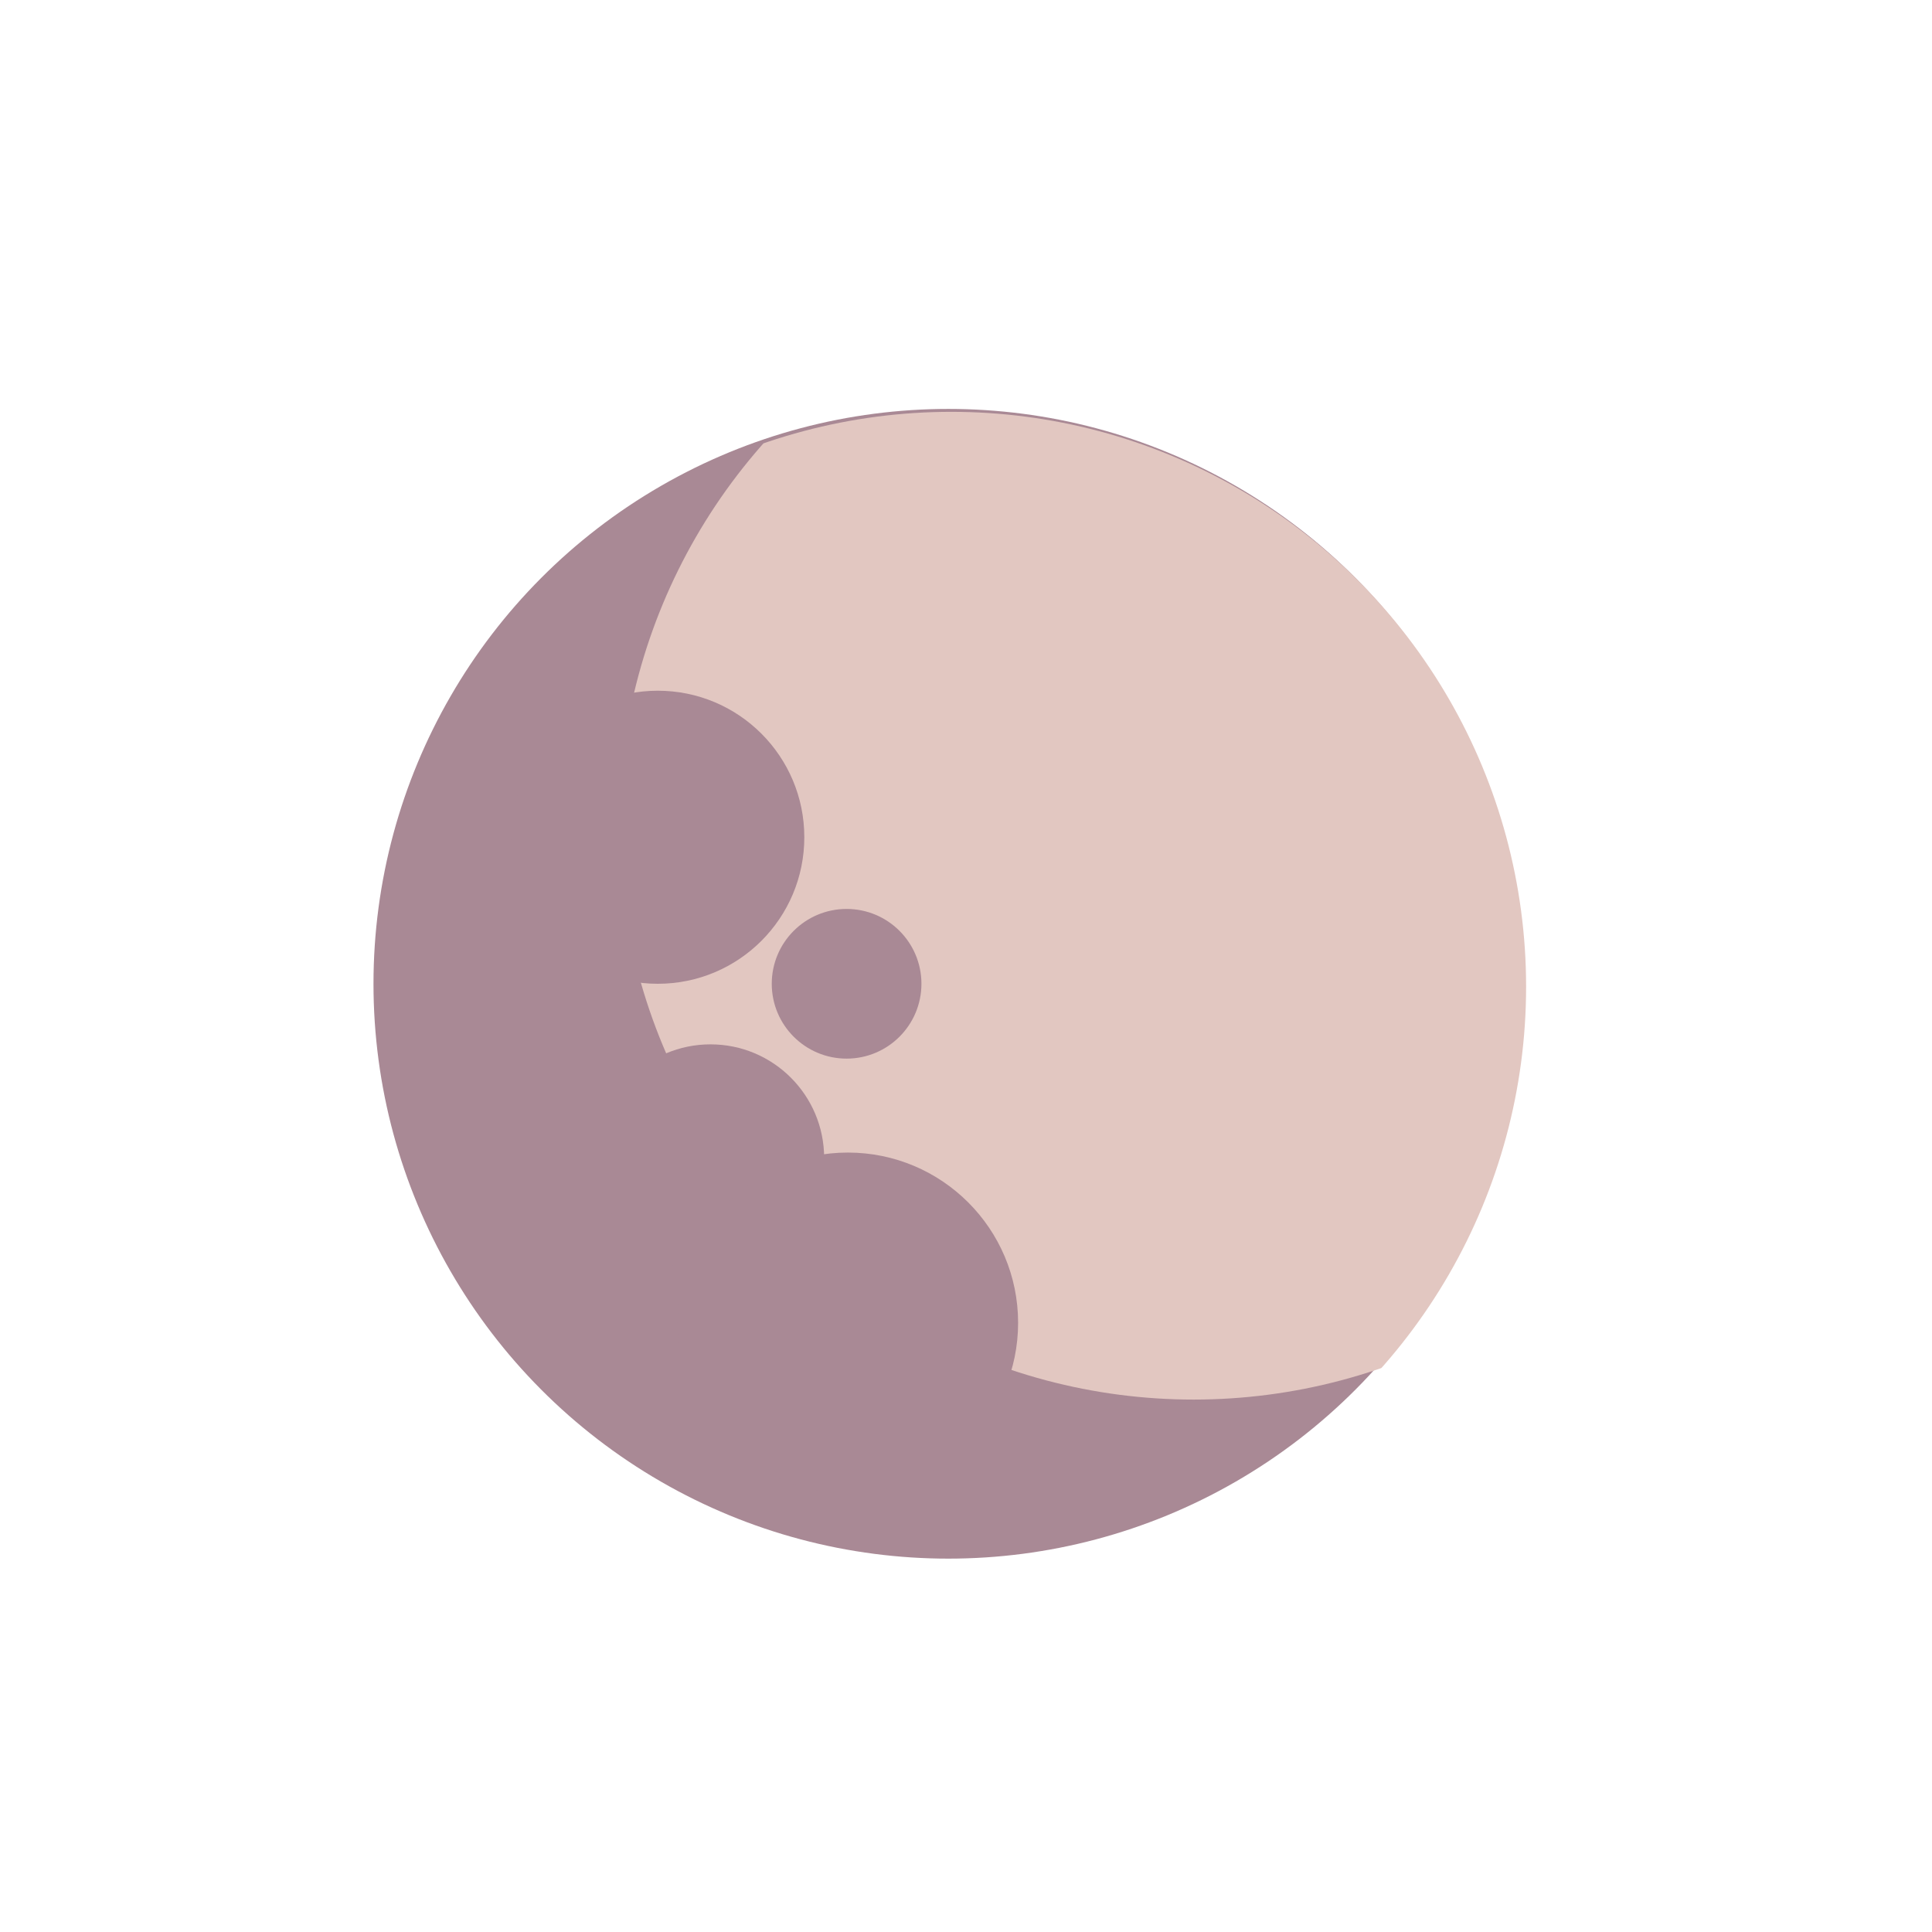 <?xml version="1.0" encoding="utf-8"?>
<!-- Generator: Adobe Illustrator 16.0.4, SVG Export Plug-In . SVG Version: 6.00 Build 0)  -->
<!DOCTYPE svg PUBLIC "-//W3C//DTD SVG 1.1//EN" "http://www.w3.org/Graphics/SVG/1.1/DTD/svg11.dtd">
<svg version="1.1" xmlns="http://www.w3.org/2000/svg" xmlns:xlink="http://www.w3.org/1999/xlink" x="0px" y="0px" width="500px"
	 height="500px" viewBox="0 0 500 500" enable-background="new 0 0 500 500" xml:space="preserve">
<g id="Layer_5" display="none">
	<rect display="inline" fill="#492D7C" width="500" height="500"/>
</g>
<g id="Moon">
	<g id="Layer_1">
		<circle fill="#A98995" cx="245.43" cy="254.602" r="148.772"/>
	</g>
	<g id="Layer_2">
		<defs>
			<circle id="SVGID_1_" cx="246.183" cy="255.354" r="148.772"/>
		</defs>
		<clipPath id="SVGID_2_">
			<use xlink:href="#SVGID_1_"  overflow="visible"/>
		</clipPath>
		<g id="Layer_3" clip-path="url(#SVGID_2_)">
			<circle fill="#E2C7C1" cx="308.905" cy="213.438" r="148.772"/>
		</g>
	</g>
	<g id="Layer_4">
		<circle fill="#A98995" cx="170.234" cy="216.679" r="37.922"/>
		<circle fill="#A98995" cx="183.872" cy="299.694" r="29.416"/>
		<circle fill="#A98995" cx="219.098" cy="254.602" r="19.368"/>
		<circle fill="#A98995" cx="219.425" cy="342.342" r="44.06"/>
	</g>
</g>
<g id="Rocket" display="none">
	<g id="Layer_13" display="inline">
	</g>
	<g id="Layer_14" display="inline">
		<circle fill="#A4A1B7" cx="150.861" cy="44.295" r="12.801"/>
		<circle fill="#A4A1B7" cx="155.646" cy="60.982" r="8.686"/>
		<circle fill="#A4A1B7" cx="131.179" cy="59.018" r="8.179"/>
		<circle fill="#A4A1B7" cx="122.078" cy="51.691" r="6.411"/>
		<circle fill="#A4A1B7" cx="116.401" cy="59.76" r="8.068"/>
		<circle fill="#A4A1B7" cx="95.872" cy="73.128" r="3.461"/>
		<circle fill="#A4A1B7" cx="95.333" cy="63.28" r="2.333"/>
		<circle fill="#A4A1B7" cx="105.781" cy="61.371" r="5.296"/>
	</g>
	<g id="Layer_12" display="inline">
		<circle fill="#FFFFFF" stroke="#FBB040" stroke-width="5" stroke-miterlimit="10" cx="181.846" cy="45.858" r="13.212"/>
		<circle fill="#FFFFFF" stroke="#FBB040" stroke-width="5" stroke-miterlimit="10" cx="174.194" cy="54.366" r="9.861"/>
		<circle fill="#FFFFFF" stroke="#FBB040" stroke-width="5" stroke-miterlimit="10" cx="159.775" cy="45.281" r="8.231"/>
		<circle fill="#FFFFFF" stroke="#FBB040" stroke-width="5" stroke-miterlimit="10" cx="145.216" cy="57.089" r="5.857"/>
		<circle fill="#FFFFFF" stroke="#FBB040" stroke-width="5" stroke-miterlimit="10" cx="133.275" cy="46.052" r="4.785"/>
	</g>
	<g id="Layer_6" display="inline">
		<path fill="#D5CFE7" d="M192.657,35.858c0,0,56.036-5.172,78.449-5.172s57.758,14.655,57.758,14.655s-26.723,15.517-57.758,14.655
			c-31.035-0.862-78.449-3.448-78.449-3.448"/>
		<polyline fill="#BC344B" points="218.229,47.673 189.38,39.327 159.311,46.467 189.36,52.296 		"/>
		<polyline fill="#BC344B" points="213.366,34.502 188.788,27.33 160.223,35.659 		"/>
		<polyline fill="#BC344B" points="213.366,55.938 189.123,64.124 160.223,57.095 		"/>
	</g>
	<g id="Layer_9" display="inline">
		<ellipse fill="#6758A6" cx="256.743" cy="45.812" rx="6.743" ry="6.485"/>
		<ellipse fill="#6758A6" cx="238.466" cy="45.812" rx="6.743" ry="6.485"/>
	</g>
	<g id="Layer_8" display="inline">
		<defs>
			<path id="SVGID_3_" d="M192.657,35.858c0,0,56.036-5.172,78.449-5.172s57.758,14.655,57.758,14.655s-26.723,15.517-57.758,14.655
				s-78.449-3.448-78.449-3.448"/>
		</defs>
		<clipPath id="SVGID_4_">
			<use xlink:href="#SVGID_3_"  overflow="visible"/>
		</clipPath>
		<g id="Layer_10" clip-path="url(#SVGID_4_)">
			<path fill="#BC344B" d="M282.76,10.466c0,0-7.759,15.552-7.759,33.638s7.759,37.052,7.759,37.052l53.448-37.052"/>
		</g>
	</g>
</g>
</svg>
